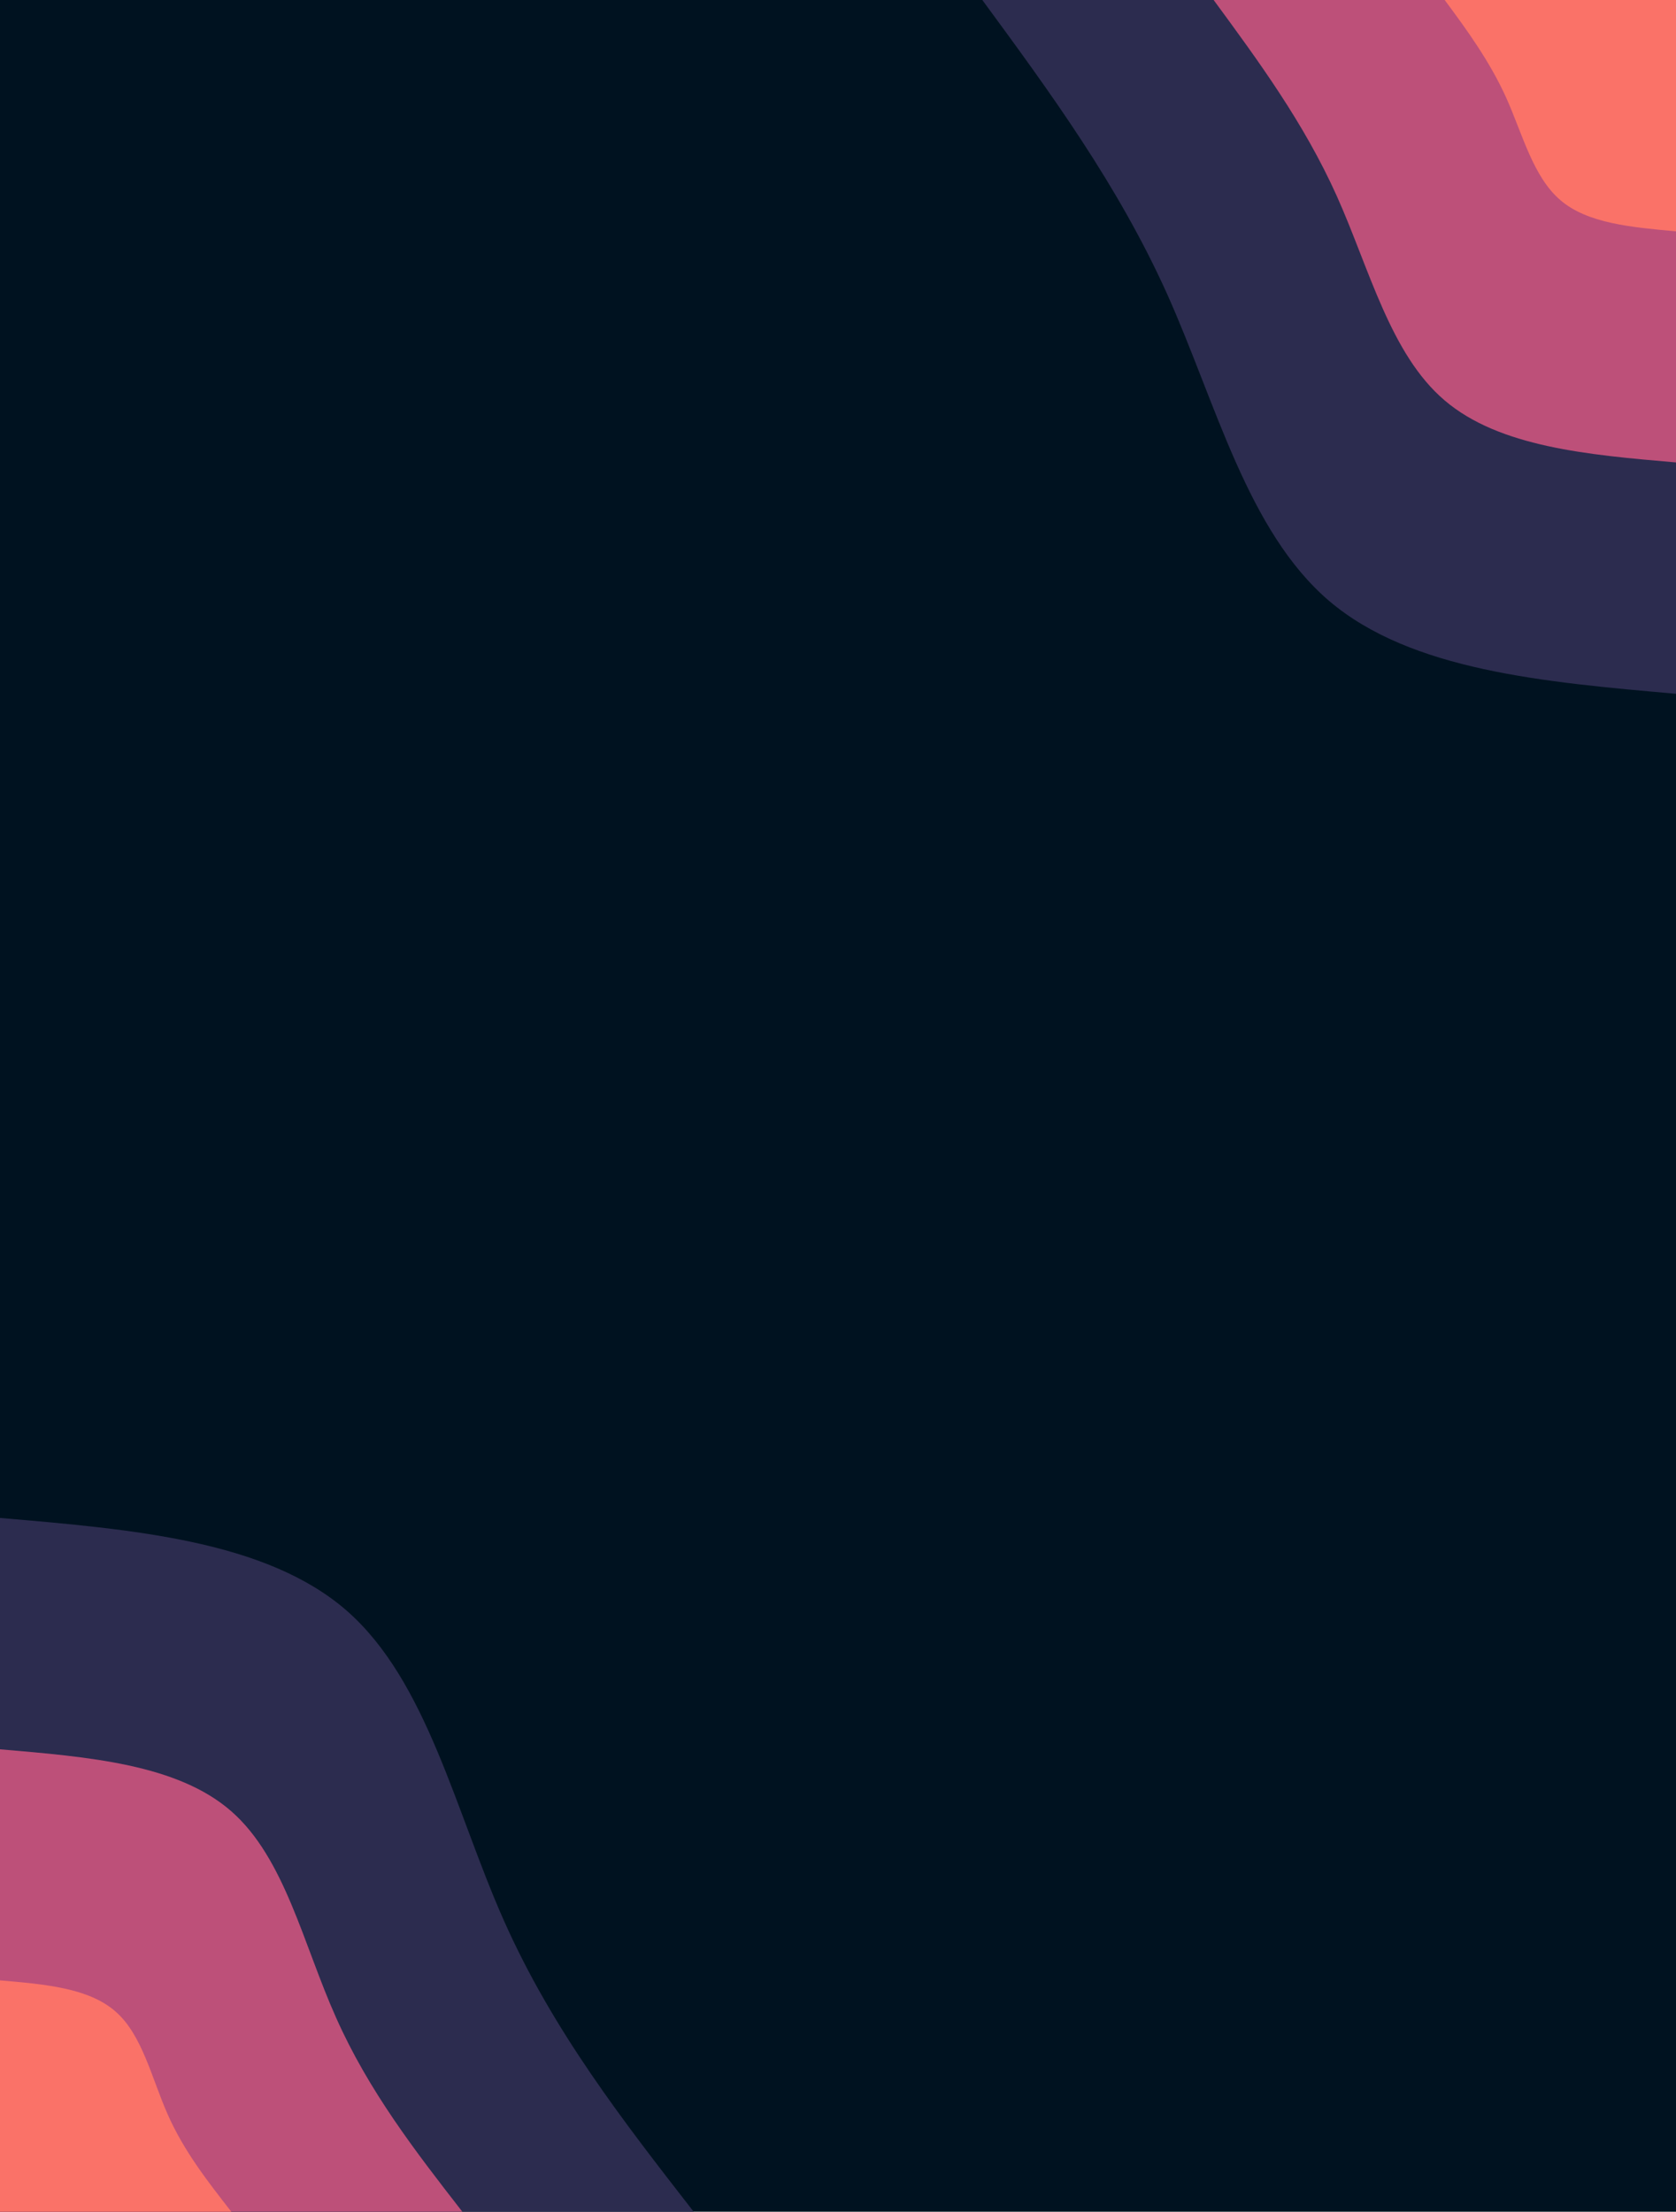 <svg id="visual" viewBox="0 0 576 760" width="576" height="760" xmlns="http://www.w3.org/2000/svg" xmlns:xlink="http://www.w3.org/1999/xlink" version="1.1"><rect x="0" y="0" width="576" height="760" fill="#001220"></rect><defs><linearGradient id="grad1_0" x1="0%" y1="0%" x2="100%" y2="100%"><stop offset="30%" stop-color="#fa7268" stop-opacity="1"></stop><stop offset="70%" stop-color="#fa7268" stop-opacity="1"></stop></linearGradient></defs><defs><linearGradient id="grad1_1" x1="0%" y1="0%" x2="100%" y2="100%"><stop offset="30%" stop-color="#fa7268" stop-opacity="1"></stop><stop offset="70%" stop-color="#723f71" stop-opacity="1"></stop></linearGradient></defs><defs><linearGradient id="grad1_2" x1="0%" y1="0%" x2="100%" y2="100%"><stop offset="30%" stop-color="#001220" stop-opacity="1"></stop><stop offset="70%" stop-color="#723f71" stop-opacity="1"></stop></linearGradient></defs><defs><linearGradient id="grad2_0" x1="0%" y1="0%" x2="100%" y2="100%"><stop offset="30%" stop-color="#fa7268" stop-opacity="1"></stop><stop offset="70%" stop-color="#fa7268" stop-opacity="1"></stop></linearGradient></defs><defs><linearGradient id="grad2_1" x1="0%" y1="0%" x2="100%" y2="100%"><stop offset="30%" stop-color="#723f71" stop-opacity="1"></stop><stop offset="70%" stop-color="#fa7268" stop-opacity="1"></stop></linearGradient></defs><defs><linearGradient id="grad2_2" x1="0%" y1="0%" x2="100%" y2="100%"><stop offset="30%" stop-color="#723f71" stop-opacity="1"></stop><stop offset="70%" stop-color="#001220" stop-opacity="1"></stop></linearGradient></defs><g transform="translate(576, 0)"><path d="M0 238.4C-45.5 234.4 -91.1 230.4 -119.2 206.5C-147.3 182.5 -158 138.7 -174.9 101C-191.9 63.3 -215.2 31.6 -238.4 0L0 0Z" fill="#2c2c4f"></path><path d="M0 158.9C-30.4 156.3 -60.7 153.6 -79.5 137.6C-98.2 121.7 -105.3 92.5 -116.6 67.3C-127.9 42.2 -143.4 21.1 -158.9 0L0 0Z" fill="#bd5079"></path><path d="M0 79.5C-15.2 78.1 -30.4 76.8 -39.7 68.8C-49.1 60.8 -52.7 46.2 -58.3 33.7C-64 21.1 -71.7 10.5 -79.5 0L0 0Z" fill="#fa7268"></path></g><g transform="translate(0, 760)"><path d="M0 -238.4C45.8 -234.5 91.6 -230.6 119.2 -206.5C146.8 -182.3 156.4 -137.8 173.2 -100C190 -62.2 214.2 -31.1 238.4 0L0 0Z" fill="#2c2c4f"></path><path d="M0 -158.9C30.5 -156.3 61 -153.8 79.5 -137.6C97.9 -121.5 104.2 -91.9 115.5 -66.7C126.7 -41.5 142.8 -20.7 158.9 0L0 0Z" fill="#bd5079"></path><path d="M0 -79.5C15.3 -78.2 30.5 -76.9 39.7 -68.8C48.9 -60.8 52.1 -45.9 57.7 -33.3C63.3 -20.7 71.4 -10.4 79.5 0L0 0Z" fill="#fa7268"></path></g></svg>
